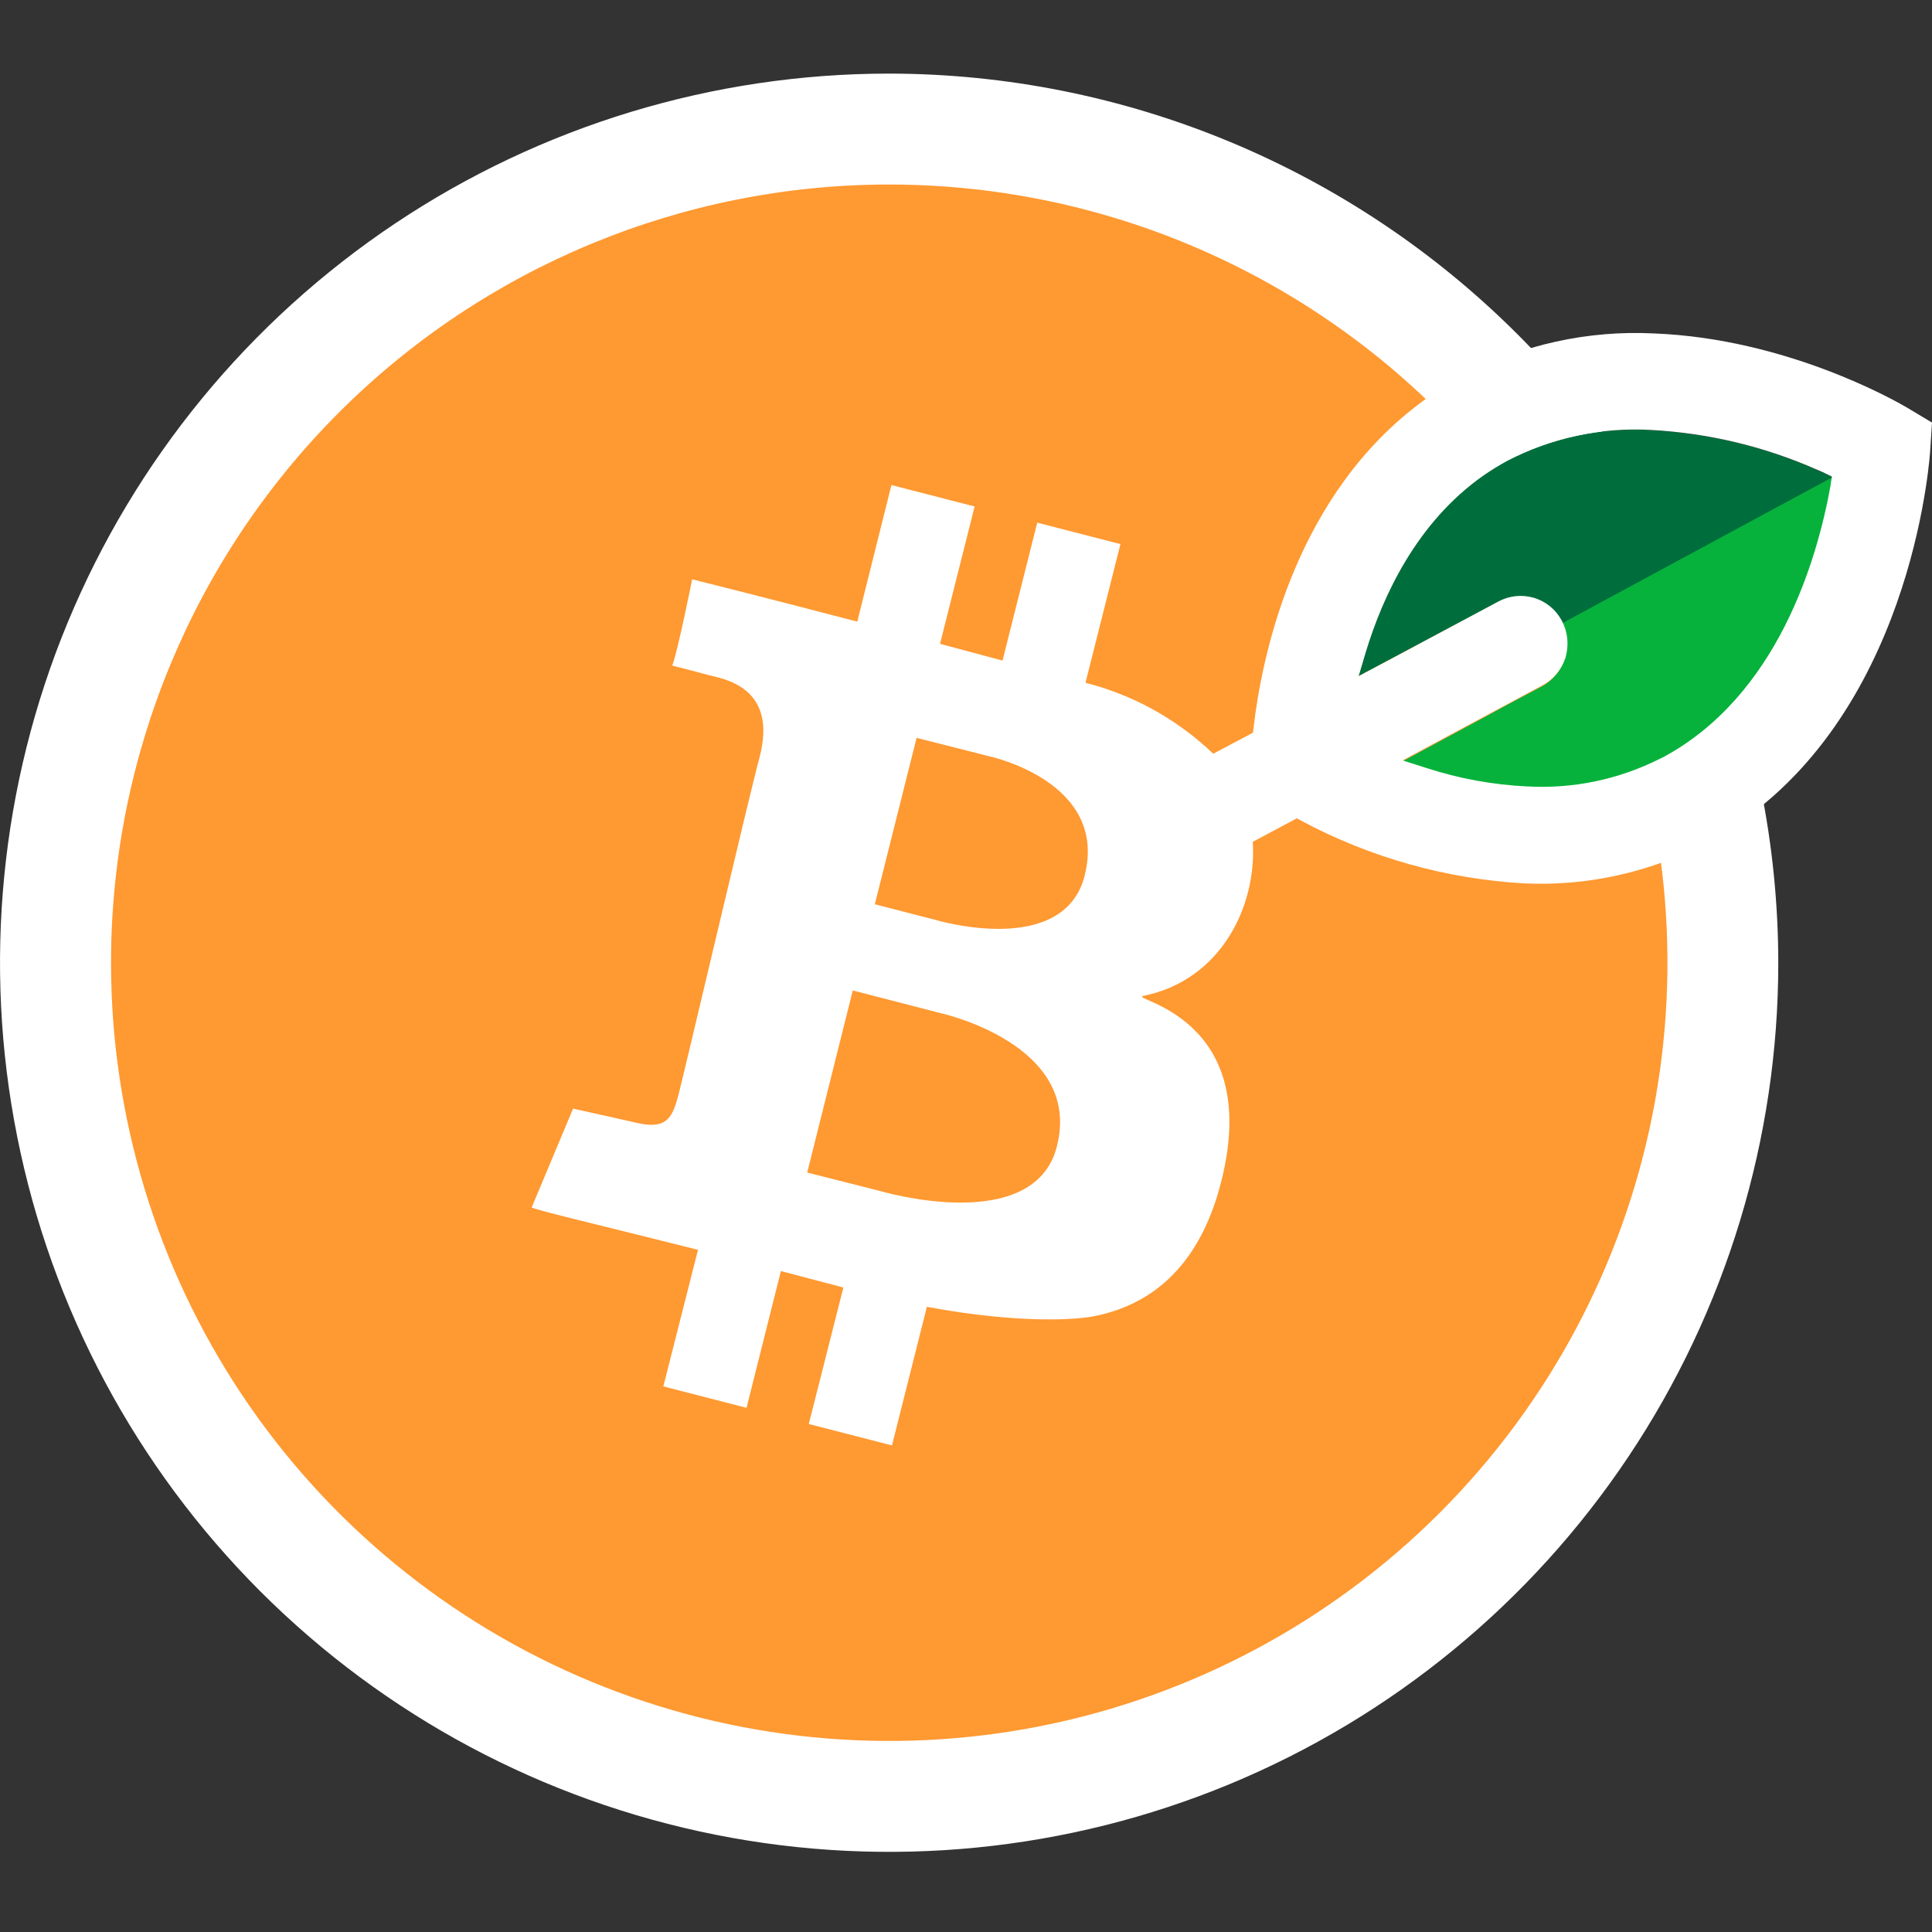 <svg xmlns="http://www.w3.org/2000/svg" width="32" height="32"><rect width="100%" height="100%" fill="#333333" stroke="none"/><g clip-path="url(#clip0)"><path d="M14.722 29.754C11.992 29.753 9.322 28.943 7.052 27.425C4.782 25.907 3.013 23.75 1.968 21.227C0.924 18.704 0.651 15.928 1.185 13.249C1.718 10.571 3.033 8.111 4.965 6.18C6.896 4.25 9.356 2.935 12.035 2.403C14.713 1.87 17.489 2.144 20.012 3.189C22.535 4.234 24.691 6.004 26.209 8.275C27.726 10.546 28.535 13.215 28.535 15.946C28.531 19.608 27.075 23.118 24.485 25.707C21.895 28.296 18.384 29.752 14.722 29.754" fill="#FF9931"/><path d="M14.722 3.056C17.272 3.055 19.765 3.81 21.885 5.226C24.006 6.641 25.659 8.654 26.635 11.009C27.612 13.364 27.868 15.956 27.371 18.457C26.875 20.958 25.648 23.255 23.845 25.058C22.043 26.861 19.746 28.09 17.245 28.588C14.745 29.085 12.153 28.831 9.797 27.855C7.442 26.88 5.428 25.228 4.011 23.108C2.595 20.988 1.839 18.496 1.839 15.946C1.839 12.528 3.196 9.251 5.612 6.834C8.028 4.417 11.305 3.058 14.722 3.056V3.056ZM14.722 1.219C11.81 1.22 8.963 2.084 6.542 3.703C4.121 5.322 2.234 7.622 1.12 10.313C0.006 13.005 -0.285 15.966 0.284 18.822C0.852 21.678 2.255 24.302 4.315 26.361C6.375 28.42 8.999 29.822 11.856 30.39C14.712 30.958 17.673 30.666 20.364 29.552C23.055 28.437 25.354 26.549 26.972 24.127C28.59 21.706 29.454 18.858 29.454 15.946C29.449 12.041 27.896 8.297 25.134 5.536C22.372 2.775 18.628 1.222 14.722 1.219" fill="white"/><path d="M30.089 7.781C29.218 7.397 28.284 7.174 27.333 7.123C26.512 7.077 25.693 7.252 24.962 7.631C24.824 7.706 24.691 7.788 24.562 7.877C23.46 8.651 22.896 9.868 22.615 10.802L22.502 11.2L22.869 11.004L24.806 9.975C24.985 9.878 25.195 9.856 25.391 9.913C25.586 9.971 25.751 10.103 25.85 10.281V10.281L25.861 10.3C25.873 10.323 25.883 10.348 25.893 10.373L30.36 7.899C30.32 7.881 30.126 7.804 30.083 7.784" fill="#006E3C"/><path d="M29.382 10.776C27.168 14.433 23.226 12.613 23.226 12.613L24.648 11.847C24.766 11.777 25.542 11.368 25.542 11.368C25.72 11.27 25.852 11.107 25.913 10.913C25.973 10.719 25.957 10.509 25.867 10.327L30.366 7.896C30.253 8.916 29.917 9.899 29.382 10.776Z" fill="#06B23C"/><path d="M31.581 6.748C31.384 6.633 29.59 5.61 27.401 5.523C26.302 5.467 25.208 5.708 24.235 6.221C23.932 6.384 23.645 6.574 23.377 6.789C21.405 8.367 20.894 10.923 20.764 12.045L20.753 12.135L20.673 12.178L20.095 12.484C19.531 11.944 18.843 11.55 18.091 11.339L17.979 11.309L18.558 9.012L17.18 8.657L16.605 10.941L15.57 10.664L16.143 8.389L14.765 8.034L14.199 10.296C12.531 9.86 11.464 9.595 11.464 9.595C11.464 9.595 11.235 10.748 11.135 11.025C11.135 11.025 11.418 11.094 11.723 11.178C11.924 11.237 12.905 11.342 12.577 12.556C12.394 13.239 11.322 17.819 11.238 18.131C11.141 18.503 11.048 18.702 10.589 18.607L9.492 18.362L8.805 20.002C9.054 20.087 9.918 20.287 11.561 20.701L10.987 22.963L12.365 23.318L12.934 21.053L13.969 21.325L13.396 23.586L14.774 23.941L15.352 21.645C16.948 21.942 17.869 21.847 18.087 21.807C19.421 21.56 19.988 20.535 20.231 19.556C20.923 16.8 18.652 16.554 18.94 16.494C20.211 16.238 20.819 15.023 20.75 13.943L21.399 13.597L21.479 13.553L21.557 13.596C22.698 14.206 23.958 14.559 25.25 14.632C26.172 14.674 27.091 14.499 27.934 14.121C28.05 14.067 28.163 14.011 28.276 13.951C31.513 12.21 31.931 7.969 31.968 7.492L32 6.999L31.581 6.748ZM17.507 18.982C17.131 20.485 14.582 19.728 14.582 19.728L13.37 19.421L14.125 16.405L15.572 16.779C15.572 16.779 17.931 17.29 17.507 18.979V18.982ZM17.967 14.498C17.621 15.876 15.497 15.237 15.497 15.237L14.49 14.977L15.182 12.221L16.387 12.527C16.387 12.527 18.355 12.945 17.967 14.495V14.498ZM30.323 8.008V8.024C30.1 9.274 29.442 11.523 27.545 12.543L27.494 12.567C26.816 12.909 26.06 13.068 25.302 13.026C24.732 13 24.168 12.897 23.625 12.72L23.232 12.595L23.596 12.399L25.548 11.351C25.73 11.254 25.867 11.089 25.93 10.892C25.948 10.825 25.959 10.756 25.962 10.687C25.966 10.575 25.947 10.464 25.905 10.361C25.895 10.336 25.885 10.311 25.873 10.287L25.862 10.269C25.764 10.091 25.599 9.958 25.403 9.901C25.207 9.844 24.997 9.866 24.818 9.963L22.881 10.999L22.502 11.2L22.622 10.8C22.904 9.868 23.468 8.649 24.57 7.876C24.698 7.787 24.832 7.704 24.97 7.629C25.7 7.251 26.519 7.075 27.341 7.121C28.292 7.172 29.226 7.395 30.097 7.78C30.14 7.799 30.183 7.816 30.223 7.836L30.343 7.894L30.323 8.008Z" fill="white"/></g><defs><clipPath id="clip0"><rect width="32" height="32" fill="white"/></clipPath></defs></svg>
